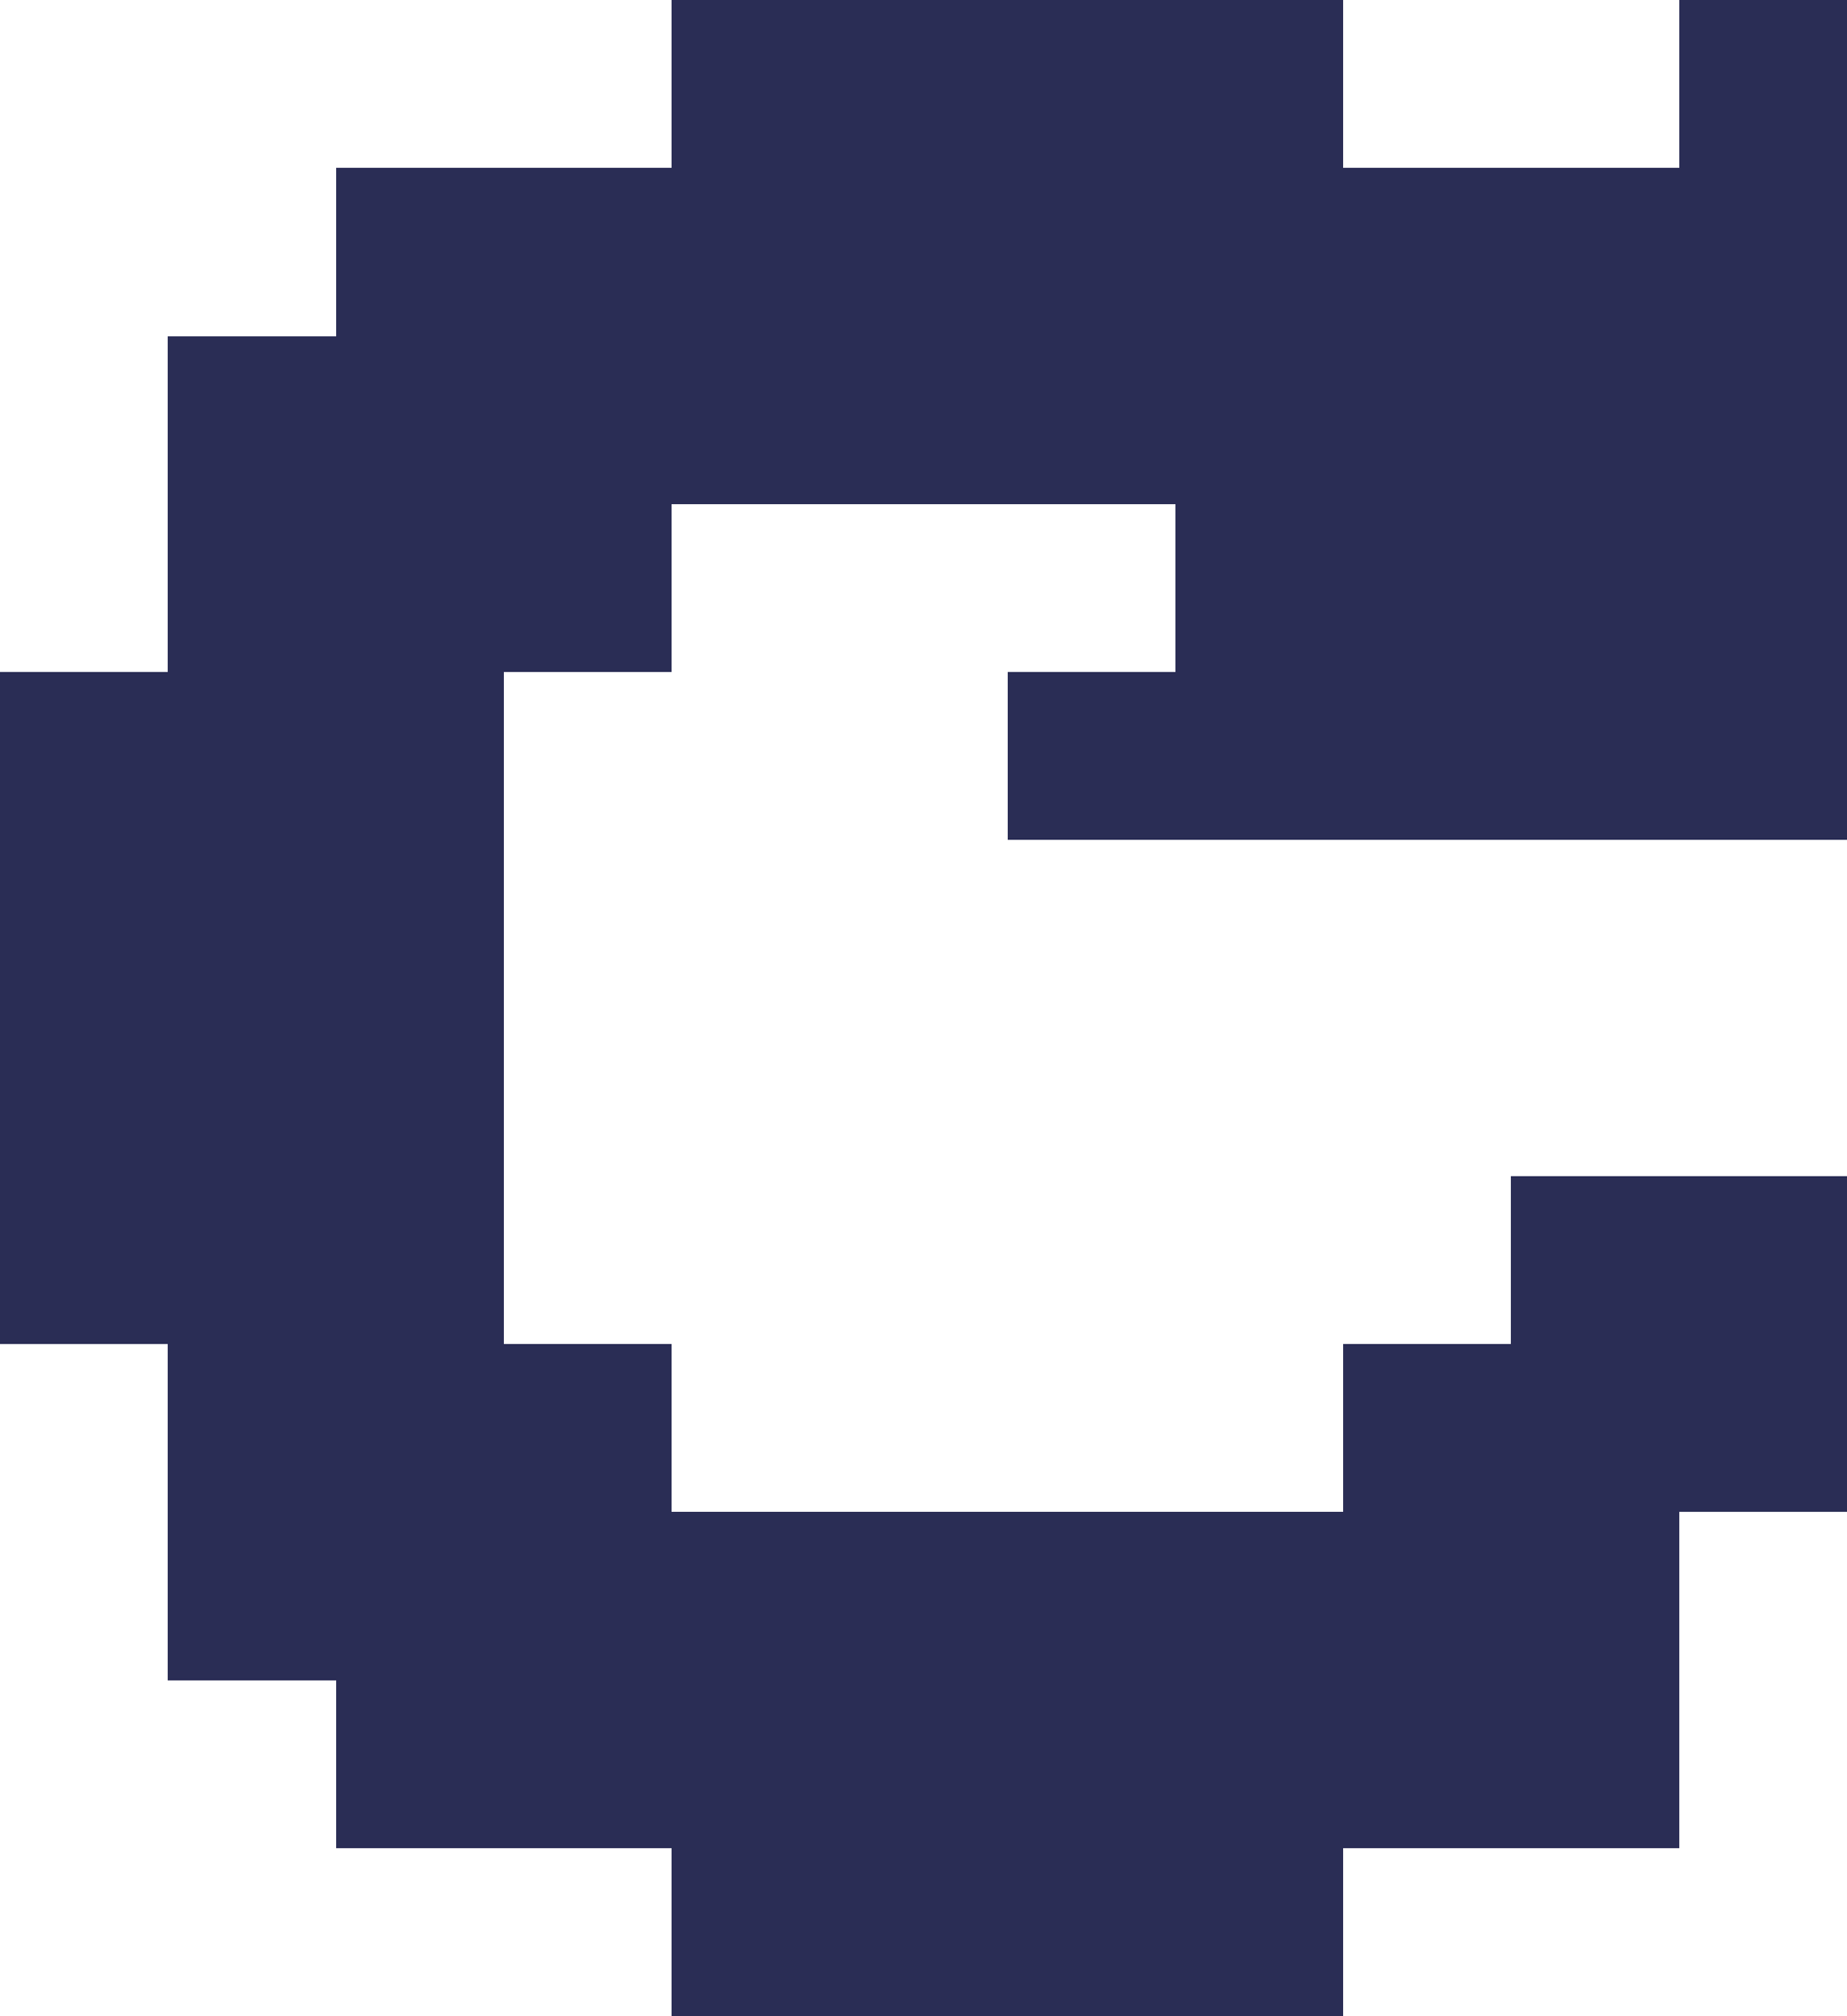 <svg xmlns="http://www.w3.org/2000/svg" viewBox="0 -0.5 11 12" shape-rendering="crispEdges">
<path stroke="#2a2d55" d="M4 0h4M10 0h1M2 1h9M1 2h10M1 3h3M7 3h4M0 4h3M6 4h5M0 5h3M0 6h3M0 7h3M9 7h2M1 8h3M8 8h3M1 9h9M2 10h8M4 11h4" />
</svg>